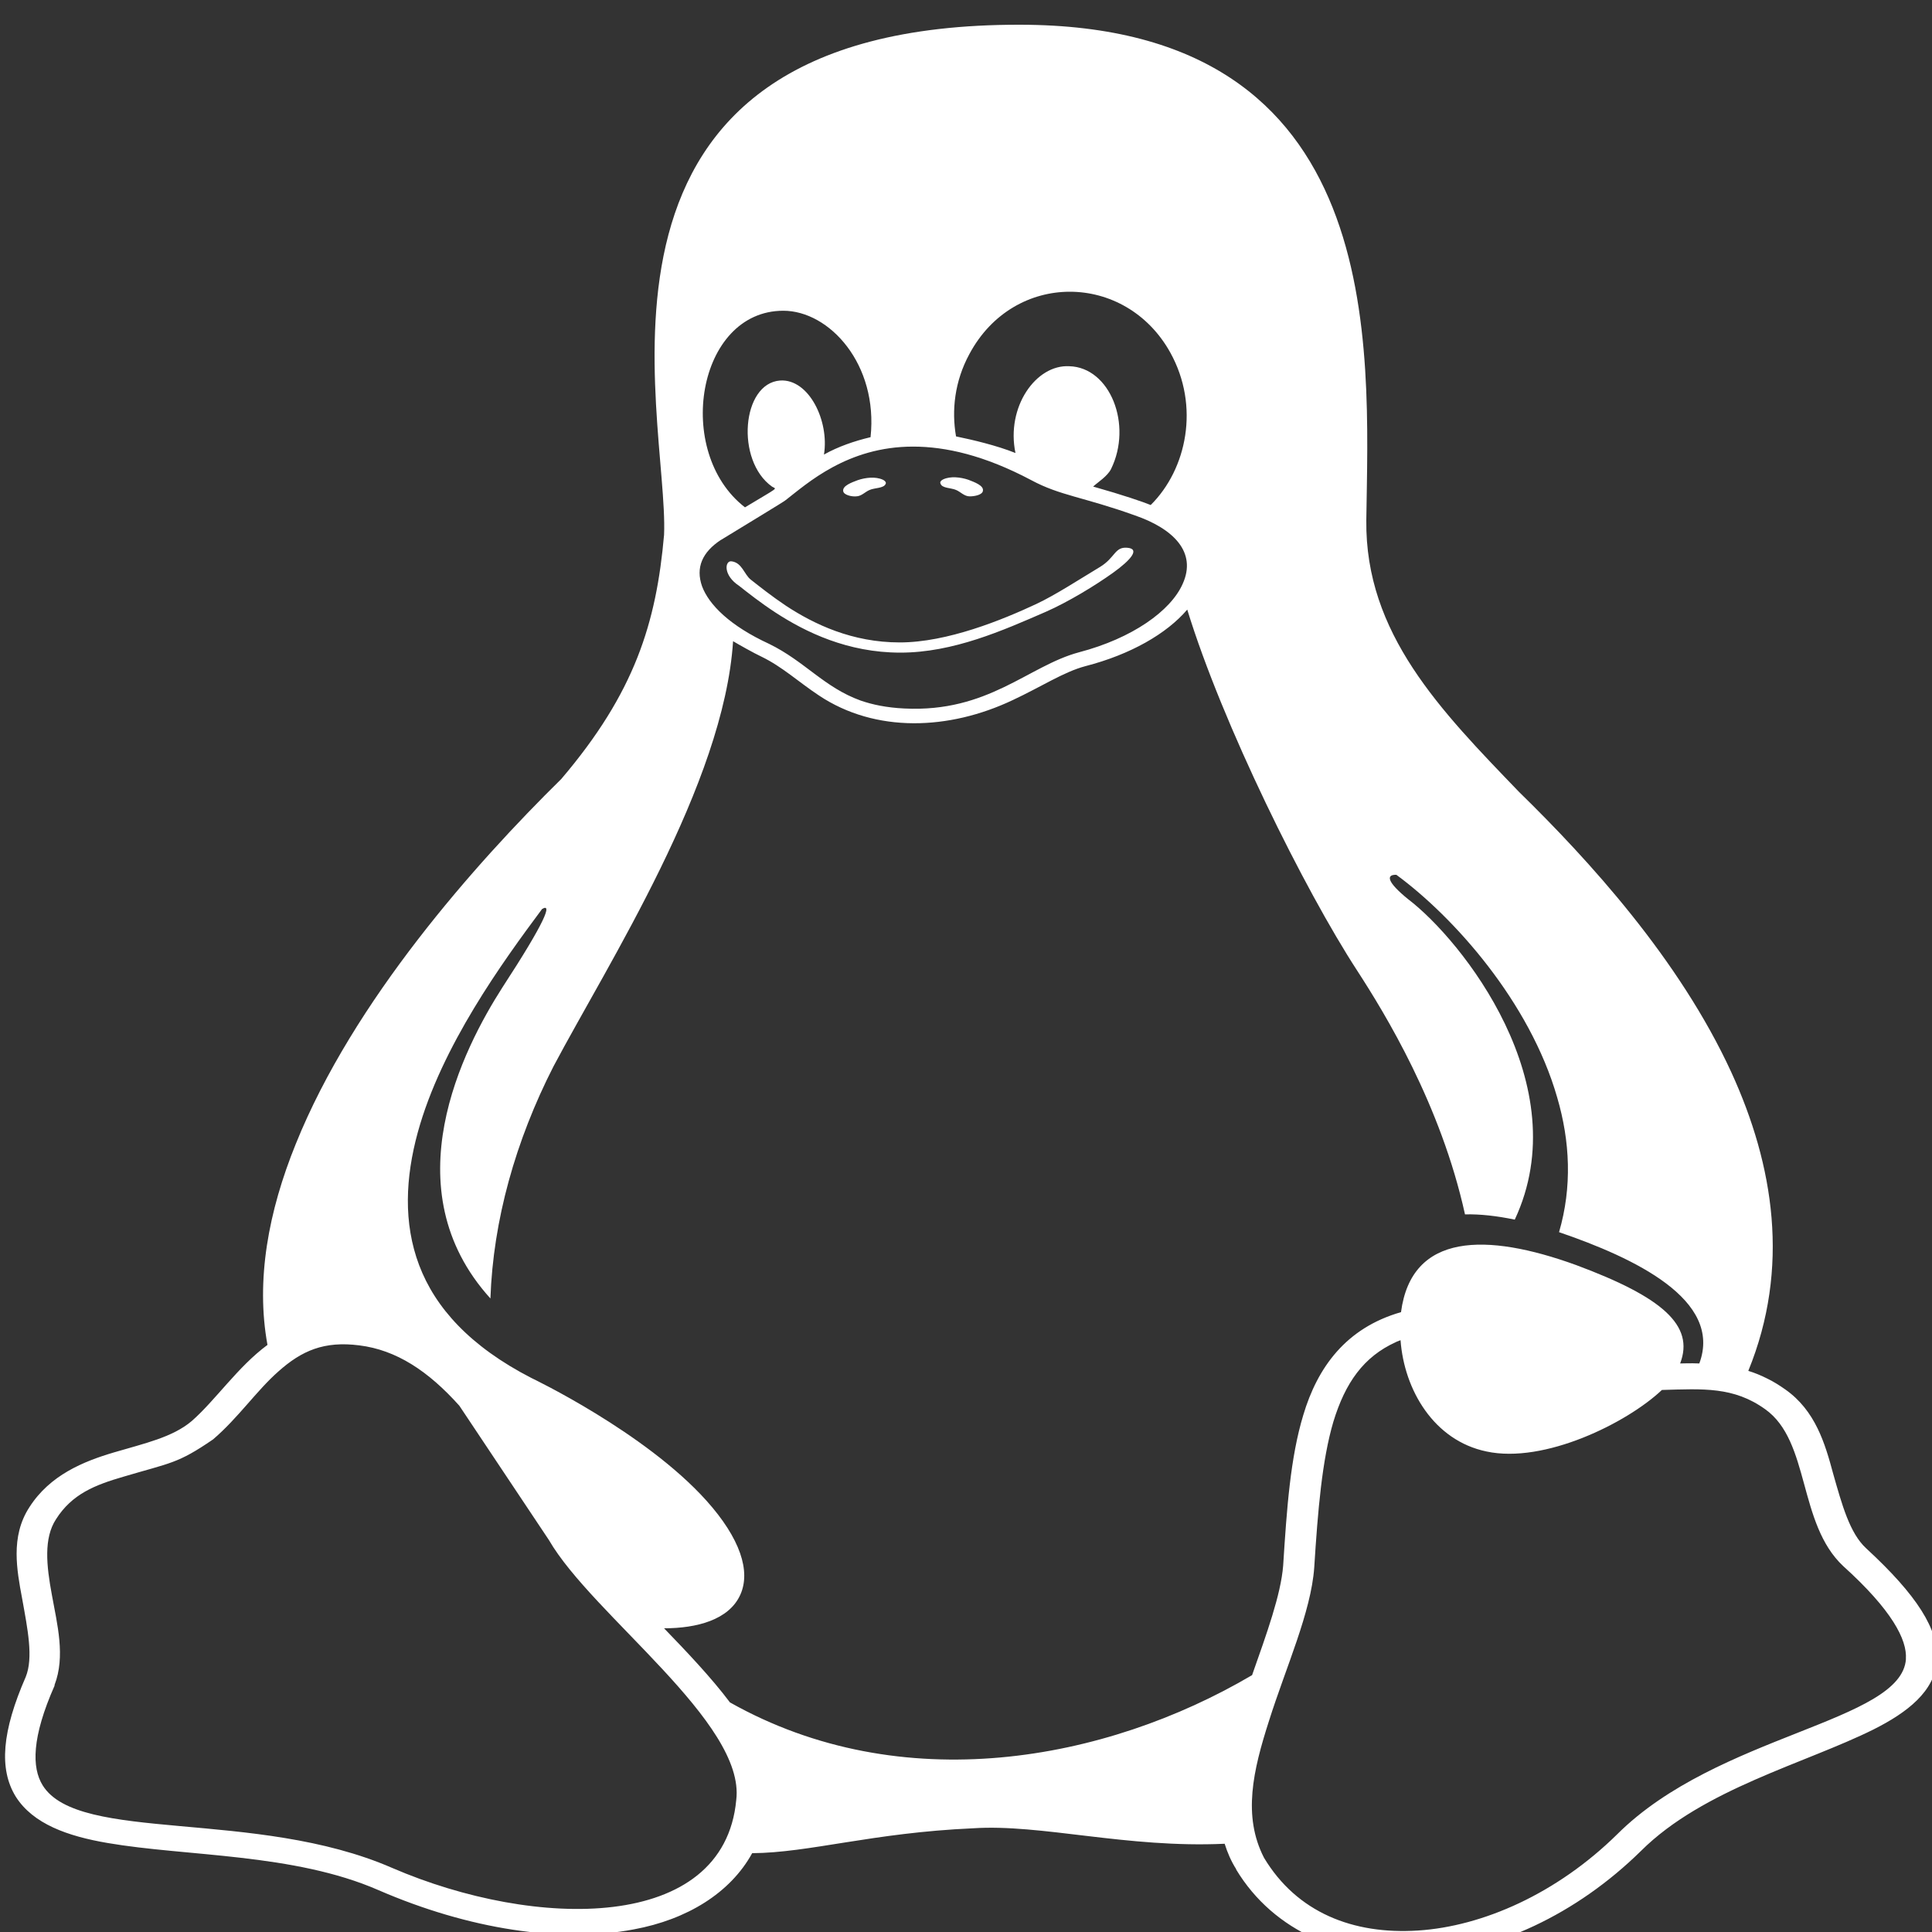 <?xml version="1.0" encoding="UTF-8" standalone="no"?>
<svg
   viewBox="0 0 25 25"
   version="1.1"
   id="svg1"
   sodipodi:docname="linux.svg"
   width="25"
   height="25"
   inkscape:version="1.3 (0e150ed6c4, 2023-07-21)"
   xmlns:inkscape="http://www.inkscape.org/namespaces/inkscape"
   xmlns:sodipodi="http://sodipodi.sourceforge.net/DTD/sodipodi-0.dtd"
   xmlns="http://www.w3.org/2000/svg"
   xmlns:svg="http://www.w3.org/2000/svg">
  <rect x="0" y="0" width="25" height="25" fill="#333333" stroke="none"/>
  <defs
     id="defs1" />
  <sodipodi:namedview
     id="namedview1"
     pagecolor="#ffffff"
     bordercolor="#cccccc"
     borderopacity="1"
     inkscape:showpageshadow="0"
     inkscape:pageopacity="1"
     inkscape:pagecheckerboard="0"
     inkscape:deskcolor="#d1d1d1"
     inkscape:zoom="9.359375"
     inkscape:cx="20.247078"
     inkscape:cy="20.781302"
     inkscape:window-width="1440"
     inkscape:window-height="837"
     inkscape:window-x="238"
     inkscape:window-y="1072"
     inkscape:window-maximized="1"
     inkscape:current-layer="svg1" />
  <path
     d="m 12.371,6.34 c 0.059,0.024 0.106,0.083 0.177,0.083 0.065,0 0.166,-0.02 0.171,-0.073 0.012,-0.068 -0.112,-0.112 -0.189,-0.142 -0.101,-0.034 -0.231,-0.049 -0.325,-0.005 -0.024,0.01 -0.047,0.034 -0.035,0.054 0.018,0.063 0.136,0.054 0.201,0.083 z m -1.295,0.083 c 0.071,0 0.118,-0.059 0.177,-0.083 0.065,-0.029 0.183,-0.02 0.207,-0.078 0.012,-0.02 -0.012,-0.044 -0.035,-0.054 -0.095,-0.044 -0.225,-0.029 -0.325,0.005 -0.077,0.029 -0.201,0.073 -0.189,0.142 0.006,0.049 0.106,0.073 0.166,0.068 z M 24.148,20.035 c -0.213,-0.195 -0.313,-0.566 -0.426,-0.962 -0.106,-0.395 -0.231,-0.82 -0.621,-1.094 -0.077,-0.054 -0.154,-0.103 -0.236,-0.142 -0.077,-0.039 -0.16,-0.073 -0.242,-0.098 0.544,-1.333 0.331,-2.661 -0.219,-3.862 C 21.73,12.409 20.554,11.125 19.655,10.246 18.644,9.196 17.663,8.2 17.68,6.731 17.71,4.49 17.982,0.325 13.199,0.32 7.145,0.31 8.658,5.369 8.593,6.921 c -0.101,1.142 -0.378,2.041 -1.33,3.159 -1.117,1.099 -2.69,2.871 -3.435,4.721 -0.355,0.874 -0.52,1.763 -0.367,2.602 -0.384,0.283 -0.674,0.718 -0.981,0.986 -0.248,0.21 -0.609,0.288 -1.005,0.405 -0.396,0.117 -0.828,0.293 -1.094,0.708 -0.124,0.19 -0.166,0.395 -0.166,0.605 0,0.19 0.035,0.386 0.071,0.576 0.071,0.395 0.148,0.767 0.047,1.016 -0.307,0.703 -0.349,1.191 -0.13,1.548 0.225,0.356 0.674,0.513 1.188,0.601 1.023,0.176 2.412,0.132 3.506,0.61 1.171,0.508 2.359,0.688 3.305,0.508 0.686,-0.127 1.247,-0.469 1.531,-0.986 0.739,-0.005 1.555,-0.264 2.856,-0.322 0.881,-0.059 1.987,0.259 3.258,0.2 0.035,0.112 0.083,0.225 0.148,0.327 v 0.005 c 0.491,0.815 1.407,1.186 2.383,1.123 0.981,-0.063 2.016,-0.537 2.856,-1.362 0.804,-0.801 2.128,-1.133 3.009,-1.572 0.438,-0.22 0.792,-0.493 0.822,-0.893 0.024,-0.4 -0.26,-0.845 -0.916,-1.45 z M 12.543,4.583 c 0.579,-1.084 2.022,-1.064 2.601,-0.02 0.384,0.693 0.213,1.509 -0.254,1.972 -0.095,-0.039 -0.349,-0.127 -0.745,-0.239 0.065,-0.059 0.183,-0.132 0.231,-0.225 C 14.659,5.496 14.364,4.753 13.837,4.739 13.406,4.714 13.016,5.266 13.14,5.862 12.897,5.764 12.584,5.691 12.371,5.647 12.312,5.31 12.353,4.934 12.543,4.583 Z M 10.136,4.021 c 0.597,0 1.23,0.693 1.129,1.636 -0.207,0.049 -0.42,0.122 -0.603,0.225 C 10.733,5.447 10.467,4.9 10.095,4.924 9.598,4.959 9.516,5.959 9.989,6.296 10.048,6.335 10.101,6.287 9.64,6.565 8.717,5.852 9.019,4.021 10.136,4.021 Z M 9.332,6.985 C 9.699,6.76 10.136,6.497 10.166,6.472 10.444,6.257 10.964,5.779 11.815,5.779 c 0.42,0 0.922,0.112 1.531,0.435 0.372,0.2 0.668,0.215 1.336,0.454 0.497,0.171 0.81,0.474 0.621,0.889 -0.154,0.347 -0.65,0.703 -1.342,0.884 -0.656,0.176 -1.171,0.781 -2.258,0.727 C 11.473,9.157 11.289,9.118 11.136,9.065 10.663,8.894 10.414,8.557 9.953,8.332 9.445,8.098 9.173,7.825 9.084,7.585 c -0.083,-0.239 0,-0.439 0.248,-0.601 z m 0.195,16.307 c -0.16,1.714 -2.595,1.68 -4.452,0.879 -1.768,-0.771 -4.056,-0.317 -4.523,-1.069 -0.142,-0.229 -0.142,-0.62 0.154,-1.289 v -0.01 c 0.142,-0.371 0.035,-0.781 -0.035,-1.167 -0.071,-0.381 -0.106,-0.732 0.053,-0.976 0.207,-0.327 0.503,-0.444 0.875,-0.552 0.609,-0.181 0.698,-0.166 1.159,-0.483 0.325,-0.278 0.562,-0.63 0.845,-0.879 0.302,-0.269 0.591,-0.395 1.046,-0.337 0.479,0.059 0.893,0.332 1.295,0.781 l 1.159,1.738 c 0.562,0.972 2.548,2.363 2.424,3.364 z m -0.083,-1.265 c -0.242,-0.322 -0.568,-0.664 -0.851,-0.957 0.42,0 0.84,-0.107 0.987,-0.435 0.136,-0.303 0,-0.727 -0.438,-1.216 -0.798,-0.889 -2.264,-1.587 -2.264,-1.587 -0.798,-0.41 -1.247,-0.913 -1.454,-1.46 -0.207,-0.547 -0.177,-1.138 -0.018,-1.719 0.307,-1.118 1.1,-2.207 1.608,-2.89 0.136,-0.083 0.047,0.156 -0.514,1.016 -0.503,0.786 -1.443,2.602 -0.154,4.023 0.035,-1.011 0.325,-2.041 0.816,-3.003 0.709,-1.338 2.205,-3.657 2.324,-5.502 0.065,0.039 0.272,0.156 0.367,0.2 0.272,0.132 0.479,0.327 0.745,0.503 0.733,0.488 1.685,0.449 2.507,0.059 0.367,-0.171 0.662,-0.366 0.94,-0.439 0.585,-0.151 1.052,-0.42 1.318,-0.732 0.455,1.484 1.519,3.628 2.199,4.672 0.361,0.557 1.082,1.733 1.395,3.154 0.195,-0.005 0.414,0.02 0.644,0.068 0.816,-1.743 -0.692,-3.623 -1.378,-4.145 -0.278,-0.225 -0.29,-0.322 -0.154,-0.317 0.745,0.547 1.726,1.645 2.081,2.881 0.166,0.566 0.195,1.157 0.024,1.743 0.97,0.332 2.123,0.874 1.815,1.699 -0.13,-0.005 -0.189,0 -0.248,0 0.189,-0.493 -0.231,-0.859 -1.348,-1.274 -1.159,-0.42 -2.128,-0.42 -2.264,0.61 -0.715,0.205 -1.082,0.718 -1.265,1.333 -0.166,0.547 -0.213,1.206 -0.26,1.948 -0.03,0.376 -0.213,0.879 -0.402,1.416 -1.898,1.118 -4.535,1.606 -6.758,0.352 z M 24.663,21.466 c -0.053,0.82 -2.436,0.972 -3.737,2.27 -0.78,0.767 -1.738,1.191 -2.578,1.245 -0.84,0.054 -1.567,-0.234 -1.992,-0.942 -0.278,-0.542 -0.142,-1.128 0.065,-1.772 0.219,-0.693 0.544,-1.406 0.585,-1.982 0.047,-0.742 0.101,-1.391 0.248,-1.889 0.154,-0.503 0.39,-0.84 0.81,-1.03 0.018,-0.01 0.041,-0.015 0.059,-0.024 0.047,0.644 0.432,1.299 1.112,1.44 0.745,0.161 1.815,-0.366 2.27,-0.796 0.532,-0.015 0.928,-0.044 1.336,0.249 0.585,0.415 0.42,1.479 1.011,2.031 0.627,0.566 0.828,0.952 0.81,1.201 z M 9.563,7.58 c 0.118,0.093 0.278,0.22 0.473,0.347 0.39,0.254 0.934,0.518 1.614,0.518 0.686,0 1.33,-0.288 1.88,-0.527 0.29,-0.127 0.644,-0.342 0.875,-0.508 0.231,-0.166 0.349,-0.308 0.183,-0.322 -0.166,-0.015 -0.154,0.127 -0.355,0.249 -0.26,0.156 -0.573,0.361 -0.822,0.478 -0.438,0.205 -1.153,0.498 -1.768,0.498 -0.615,0 -1.106,-0.234 -1.472,-0.474 C 9.989,7.717 9.835,7.595 9.717,7.502 9.628,7.434 9.604,7.278 9.462,7.263 c -0.083,-0.005 -0.106,0.181 0.101,0.317 z"
     id="path1"
     style="stroke-width:0.054;fill:#ffffff" />
</svg>
